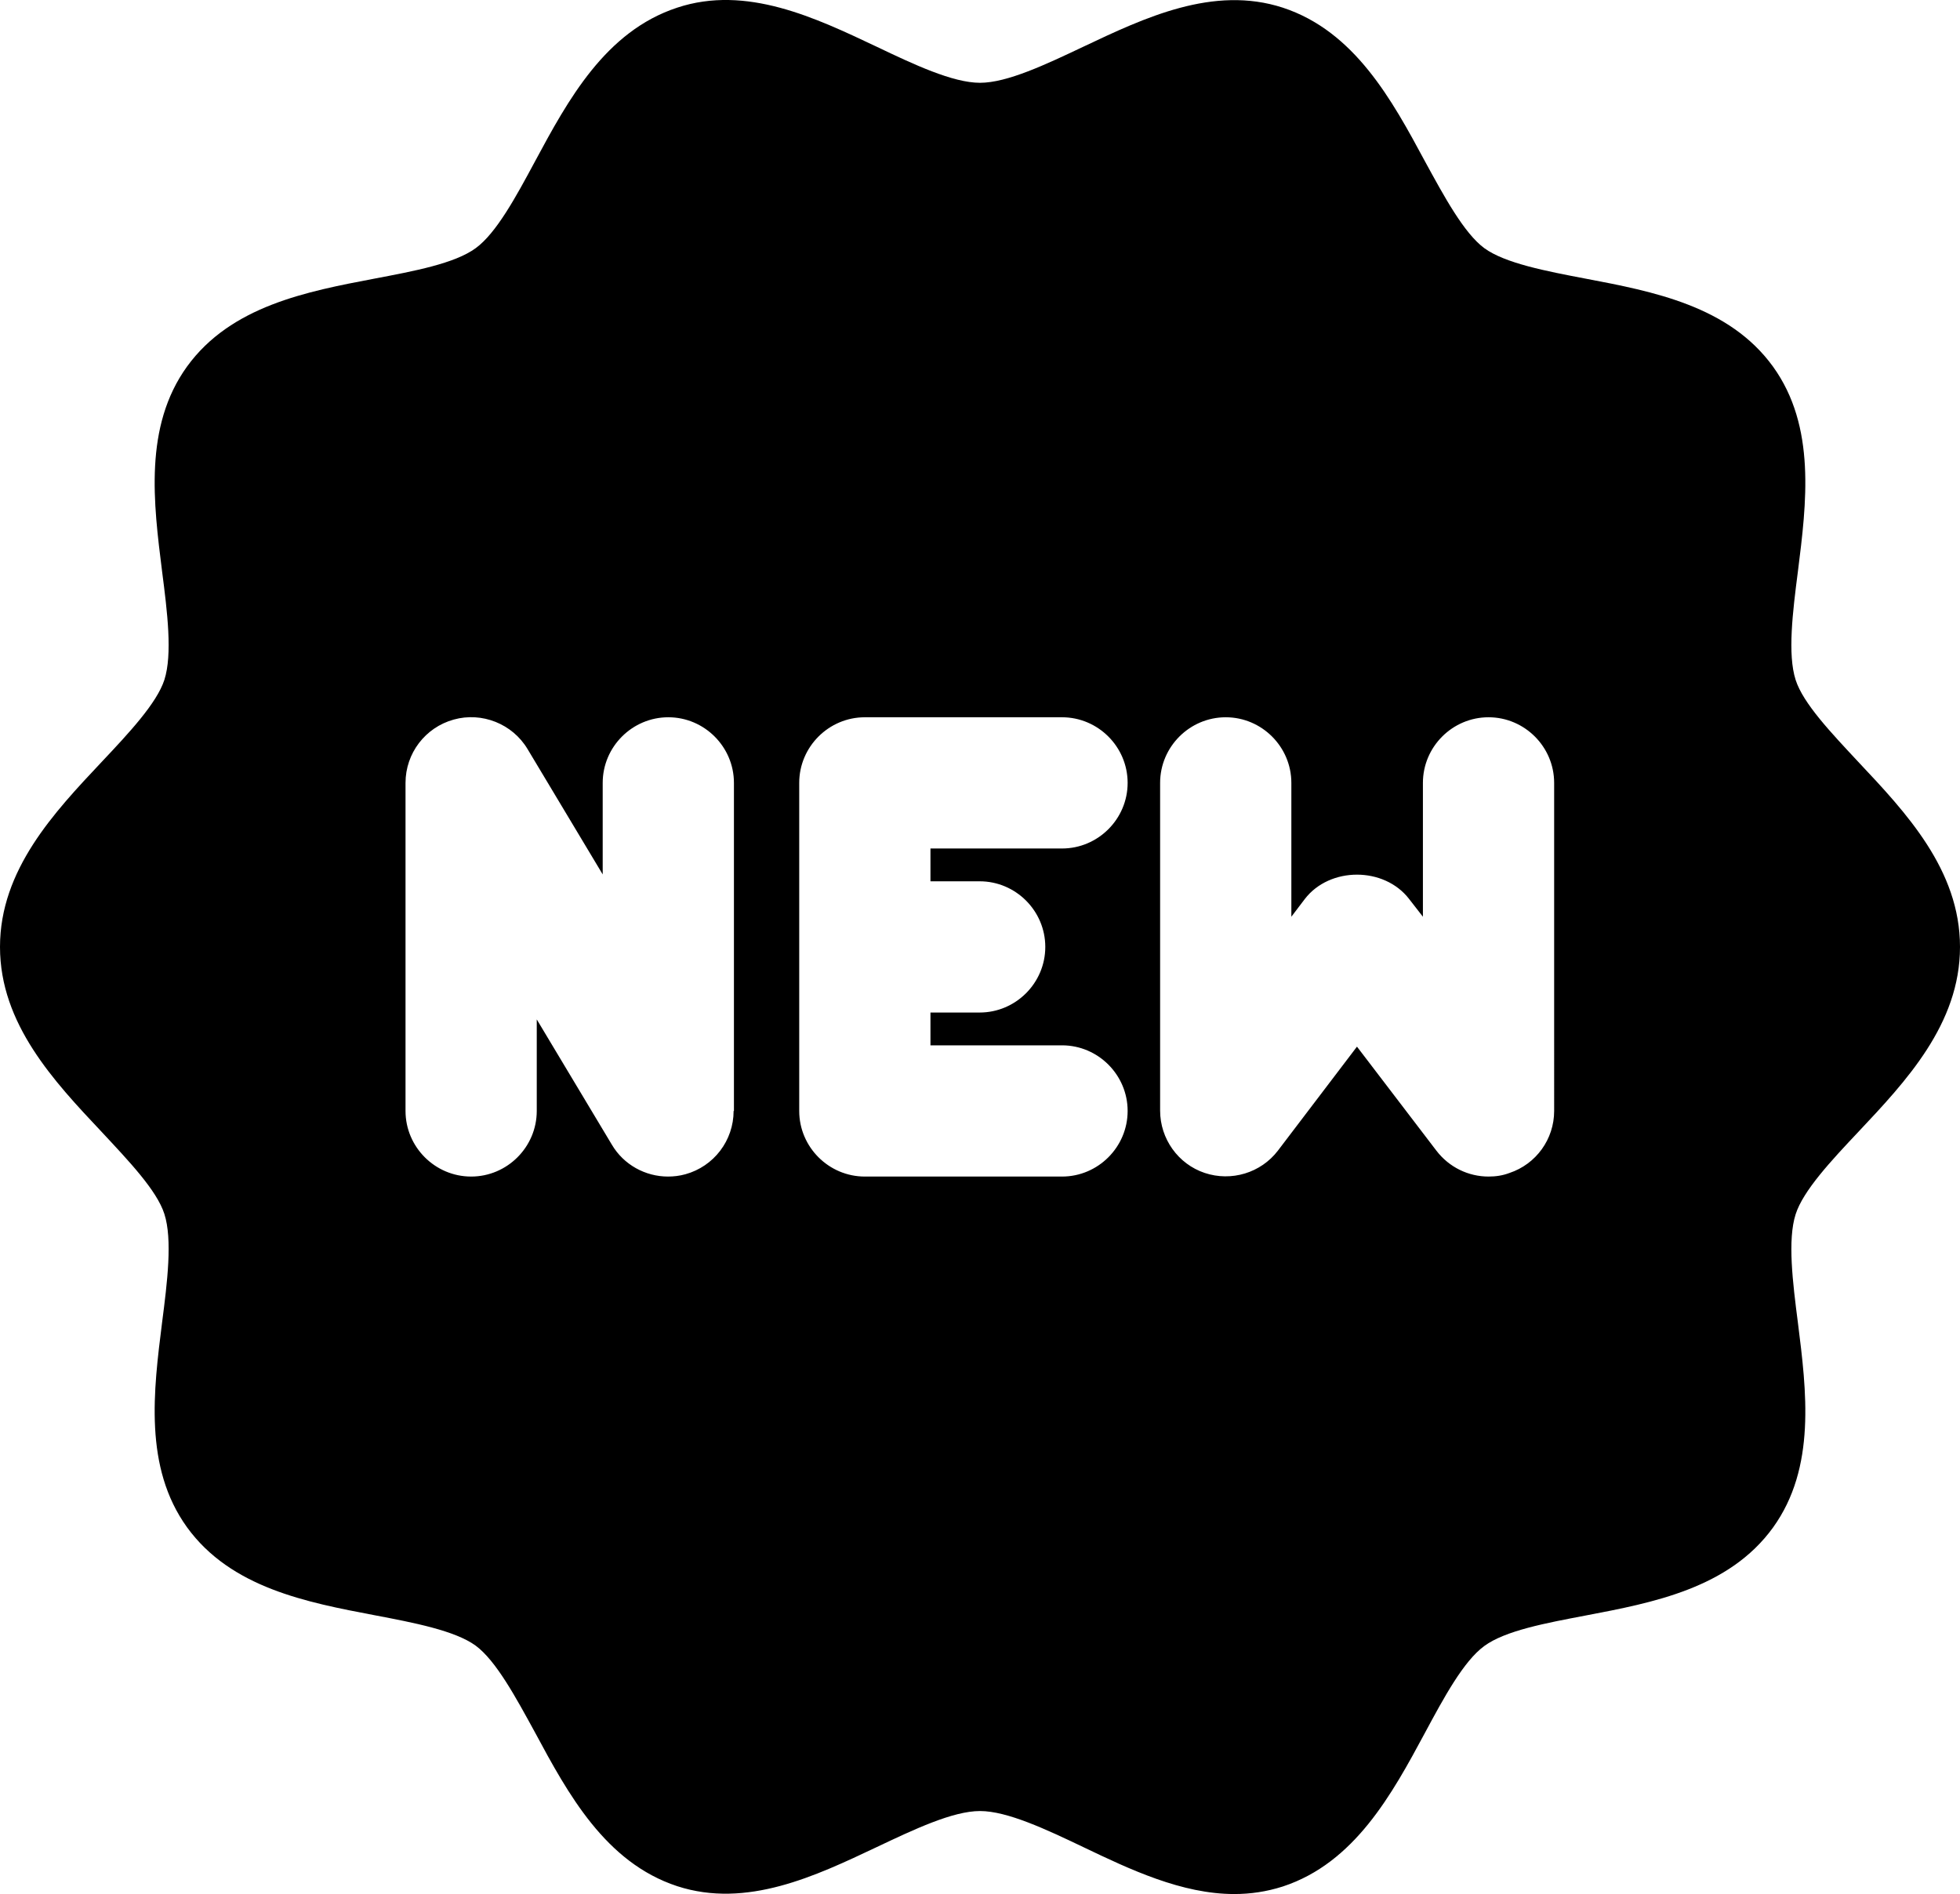 <?xml version="1.0" encoding="utf-8"?>
<!-- Generator: Adobe Illustrator 27.8.0, SVG Export Plug-In . SVG Version: 6.00 Build 0)  -->
<svg version="1.1" id="圖層_1" xmlns="http://www.w3.org/2000/svg" xmlns:xlink="http://www.w3.org/1999/xlink" x="0px" y="0px"
	 viewBox="0 0 477.92 461.87" style="enable-background:new 0 0 477.92 461.87;" xml:space="preserve">
<g id="Layer_21">
	<path d="M453.12,276.03c11.6-12.32,24.8-26.32,24.8-45.12s-13.2-32.8-24.8-45.12c-6.56-7.04-13.44-14.24-15.28-20
		c-2-6.24-0.72-16.56,0.56-26.48c2.08-16.56,4.48-35.28-6.08-49.92c-10.72-14.8-29.28-18.32-45.68-21.44
		c-9.68-1.84-19.68-3.76-24.72-7.44c-4.96-3.68-9.76-12.56-14.48-21.2c-8-14.88-17.12-31.68-34.64-37.44
		c-16.96-5.52-33.76,2.48-48.64,9.52c-9.12,4.32-18.56,8.8-25.2,8.8s-16.16-4.48-25.2-8.8C198.88,4.35,182-3.73,165.12,1.87
		c-17.52,5.76-26.64,22.56-34.64,37.44c-4.64,8.64-9.44,17.52-14.48,21.2c-5.12,3.76-15.04,5.6-24.72,7.44
		c-16.4,3.12-34.96,6.64-45.68,21.44c-10.56,14.64-8.16,33.36-6.08,49.92c1.28,9.92,2.56,20.24,0.56,26.48
		c-1.84,5.68-8.64,12.96-15.28,20C13.2,198.11,0,212.11,0,230.91s13.2,32.8,24.8,45.12c6.56,7.04,13.44,14.24,15.28,20
		c2,6.24,0.72,16.56-0.56,26.48c-2.08,16.56-4.48,35.28,6.08,49.92c10.72,14.8,29.28,18.32,45.68,21.44
		c9.68,1.84,19.68,3.76,24.72,7.44c4.96,3.68,9.76,12.56,14.48,21.2c8,14.88,17.12,31.68,34.64,37.44
		c16.96,5.52,33.76-2.48,48.64-9.52c9.12-4.32,18.56-8.8,25.2-8.8c6.64,0,16.16,4.48,25.2,8.8c11.36,5.44,24,11.44,36.8,11.44
		c3.92,0,7.84-0.56,11.84-1.84c17.52-5.76,26.64-22.56,34.64-37.44c4.64-8.64,9.44-17.52,14.48-21.2c5.12-3.76,15.04-5.6,24.72-7.44
		c16.4-3.12,34.96-6.64,45.68-21.44c10.56-14.64,8.16-33.36,6.08-49.92c-1.28-9.92-2.56-20.24-0.56-26.48
		C439.68,290.35,446.48,283.07,453.12,276.03L453.12,276.03z M178.88,270.91c0,7.2-4.8,13.52-11.76,15.44
		c-1.44,0.4-2.88,0.56-4.24,0.56c-5.52,0-10.8-2.88-13.68-7.76l-18.32-30.56v22.32c0,8.8-7.2,16-16,16s-16-7.2-16-16v-80
		c0-7.2,4.8-13.52,11.76-15.44c6.88-1.92,14.32,1.04,18,7.2l18.32,30.56v-22.32c0-8.8,7.2-16,16-16s16,7.2,16,16v80H178.88z
		 M238.88,214.91c8.8,0,16,7.2,16,16c0,8.8-7.2,16-16,16h-12v8h32.08c8.8,0,16,7.2,16,16s-7.2,16-16,16h-48.08c-8.8,0-16-7.2-16-16
		v-80c0-8.8,7.2-16,16-16h48.08c8.8,0,16,7.2,16,16s-7.2,16-16,16h-32.08v8H238.88z M378.96,270.91c0,6.88-4.4,12.96-10.88,15.12
		c-1.68,0.64-3.36,0.88-5.12,0.88c-4.88,0-9.6-2.24-12.72-6.32l-19.36-25.36l-19.28,25.36c-4.16,5.44-11.36,7.6-17.84,5.44
		s-10.88-8.32-10.88-15.2v-79.92c0-8.8,7.2-16,16-16s16,7.2,16,16v32.64l3.28-4.32c6.08-7.92,19.36-7.92,25.44,0l3.36,4.32v-32.64
		c0-8.8,7.2-16,16-16s16,7.2,16,16L378.96,270.91z"/>
</g>
</svg>
